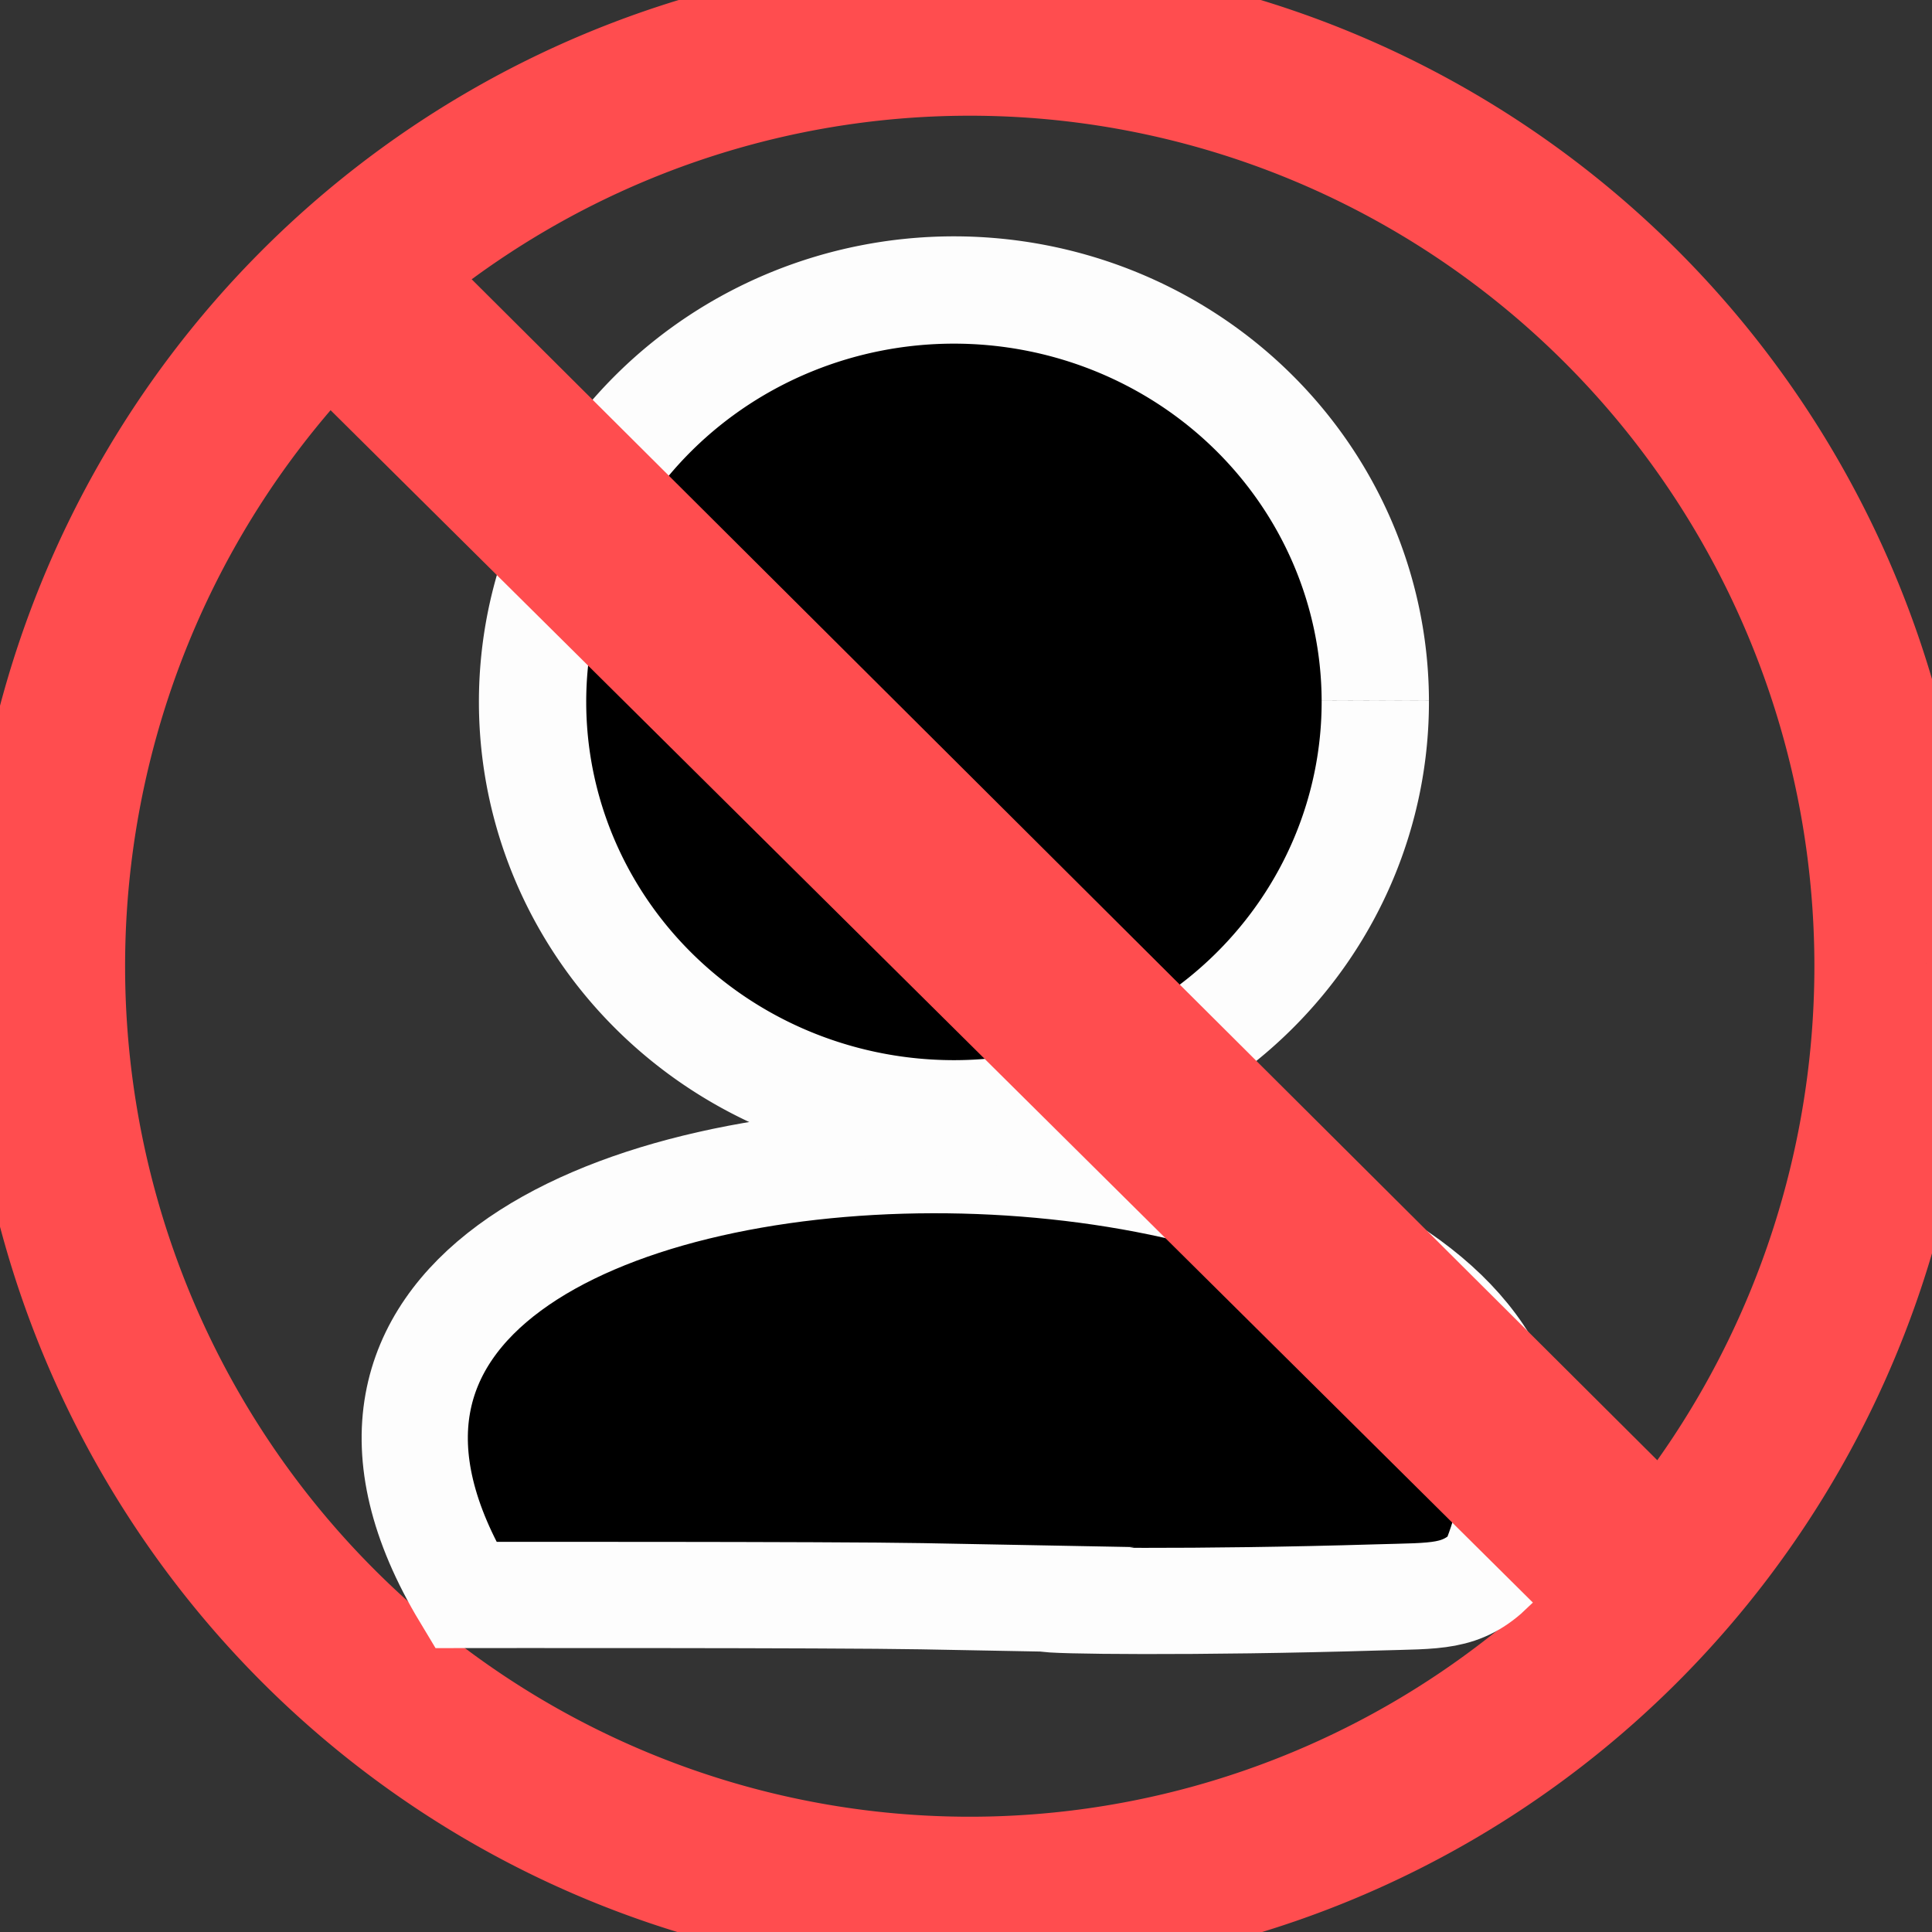 <?xml version="1.0" encoding="UTF-8" standalone="no"?>
<!-- Created with Inkscape (http://www.inkscape.org/) -->

<svg
   width="200"
   height="200"
   viewBox="0 0 52.917 52.917"
   version="1.1"
   id="svg21378"
   inkscape:version="1.2.2 (b0a8486541, 2022-12-01)"
   sodipodi:docname="deactivate-account.svg"
   xmlns:inkscape="http://www.inkscape.org/namespaces/inkscape"
   xmlns:sodipodi="http://sodipodi.sourceforge.net/DTD/sodipodi-0.dtd"
   xmlns="http://www.w3.org/2000/svg"
   xmlns:svg="http://www.w3.org/2000/svg">
  <rect x="0" y="0" width="52.917" height="52.917" fill="#333333" stroke="none"/>
  <sodipodi:namedview
     id="namedview21380"
     pagecolor="#414141"
     bordercolor="#999999"
     borderopacity="1"
     inkscape:showpageshadow="0"
     inkscape:pageopacity="0"
     inkscape:pagecheckerboard="0"
     inkscape:deskcolor="#d1d1d1"
     inkscape:document-units="mm"
     showgrid="false"
     inkscape:zoom="1.0601265"
     inkscape:cx="-56.597019"
     inkscape:cy="121.68359"
     inkscape:window-width="1366"
     inkscape:window-height="700"
     inkscape:window-x="0"
     inkscape:window-y="0"
     inkscape:window-maximized="1"
     inkscape:current-layer="layer1" />
  <defs
     id="defs21375" />
  <g
     inkscape:label="Layer 1"
     inkscape:groupmode="layer"
     id="layer1">
    <path
       style="fill:none;fill-opacity:1;stroke:#ff4d4f;stroke-width:4.357;stroke-dasharray:none;stroke-opacity:1;paint-order:stroke markers fill"
       id="path10272"
       sodipodi:type="arc"
       sodipodi:cx="26.560852"
       sodipodi:cy="26.46459"
       sodipodi:rx="25.31336"
       sodipodi:ry="25.473633"
       sodipodi:start="6.2799802"
       sodipodi:end="6.2799708"
       sodipodi:arc-type="arc"
       d="M 51.874,26.383 A 25.313,25.474 0 0 1 26.642,51.938 25.313,25.474 0 0 1 1.248,26.546 25.313,25.474 0 0 1 26.48,0.991 25.313,25.474 0 0 1 51.874,26.383"
       sodipodi:open="true" />
    <path
       style="fill:#000000;fill-opacity:1;stroke:#fdfdfd;stroke-width:2.909;stroke-dasharray:none;stroke-opacity:1;paint-order:stroke markers fill"
       d="m 25.243,43.72 c -2.423,-0.045 -12.492,-0.034 -12.492,-0.034 -9.663,-16.046 34.394,-15.471 28.113,-0.728 -0.844,0.82 -1.505,0.745 -3.147,0.795 -4.923,0.148 -9.089,0.1 -9.052,0.031 z"
       id="path10699"
       sodipodi:nodetypes="sccscs" />
    <path
       style="fill:#000000;fill-opacity:1;stroke:#fdfdfd;stroke-width:2.939;stroke-dasharray:none;stroke-opacity:1;paint-order:stroke markers fill"
       id="path10578"
       sodipodi:type="arc"
       sodipodi:cx="26.128086"
       sodipodi:cy="19.224697"
       sodipodi:rx="11.5411"
       sodipodi:ry="11.282057"
       sodipodi:start="6.2801085"
       sodipodi:end="6.2799708"
       sodipodi:open="true"
       sodipodi:arc-type="arc"
       d="M 37.669,19.19 A 11.541,11.282 0 0 1 26.164,30.507 11.541,11.282 0 0 1 14.587,19.26 11.541,11.282 0 0 1 26.091,7.943 11.541,11.282 0 0 1 37.669,19.188" />
    <path
       style="fill:#ff4d4f;fill-opacity:1;stroke:#ff4d4f;stroke-width:3.8;stroke-dasharray:none;stroke-opacity:1;paint-order:stroke markers fill"
       d="M 9.438,8.94 10.474,7.896 45.52,42.804 44.512,43.724 Z"
       id="path10547"
       sodipodi:nodetypes="ccccc" />
  </g>
</svg>
